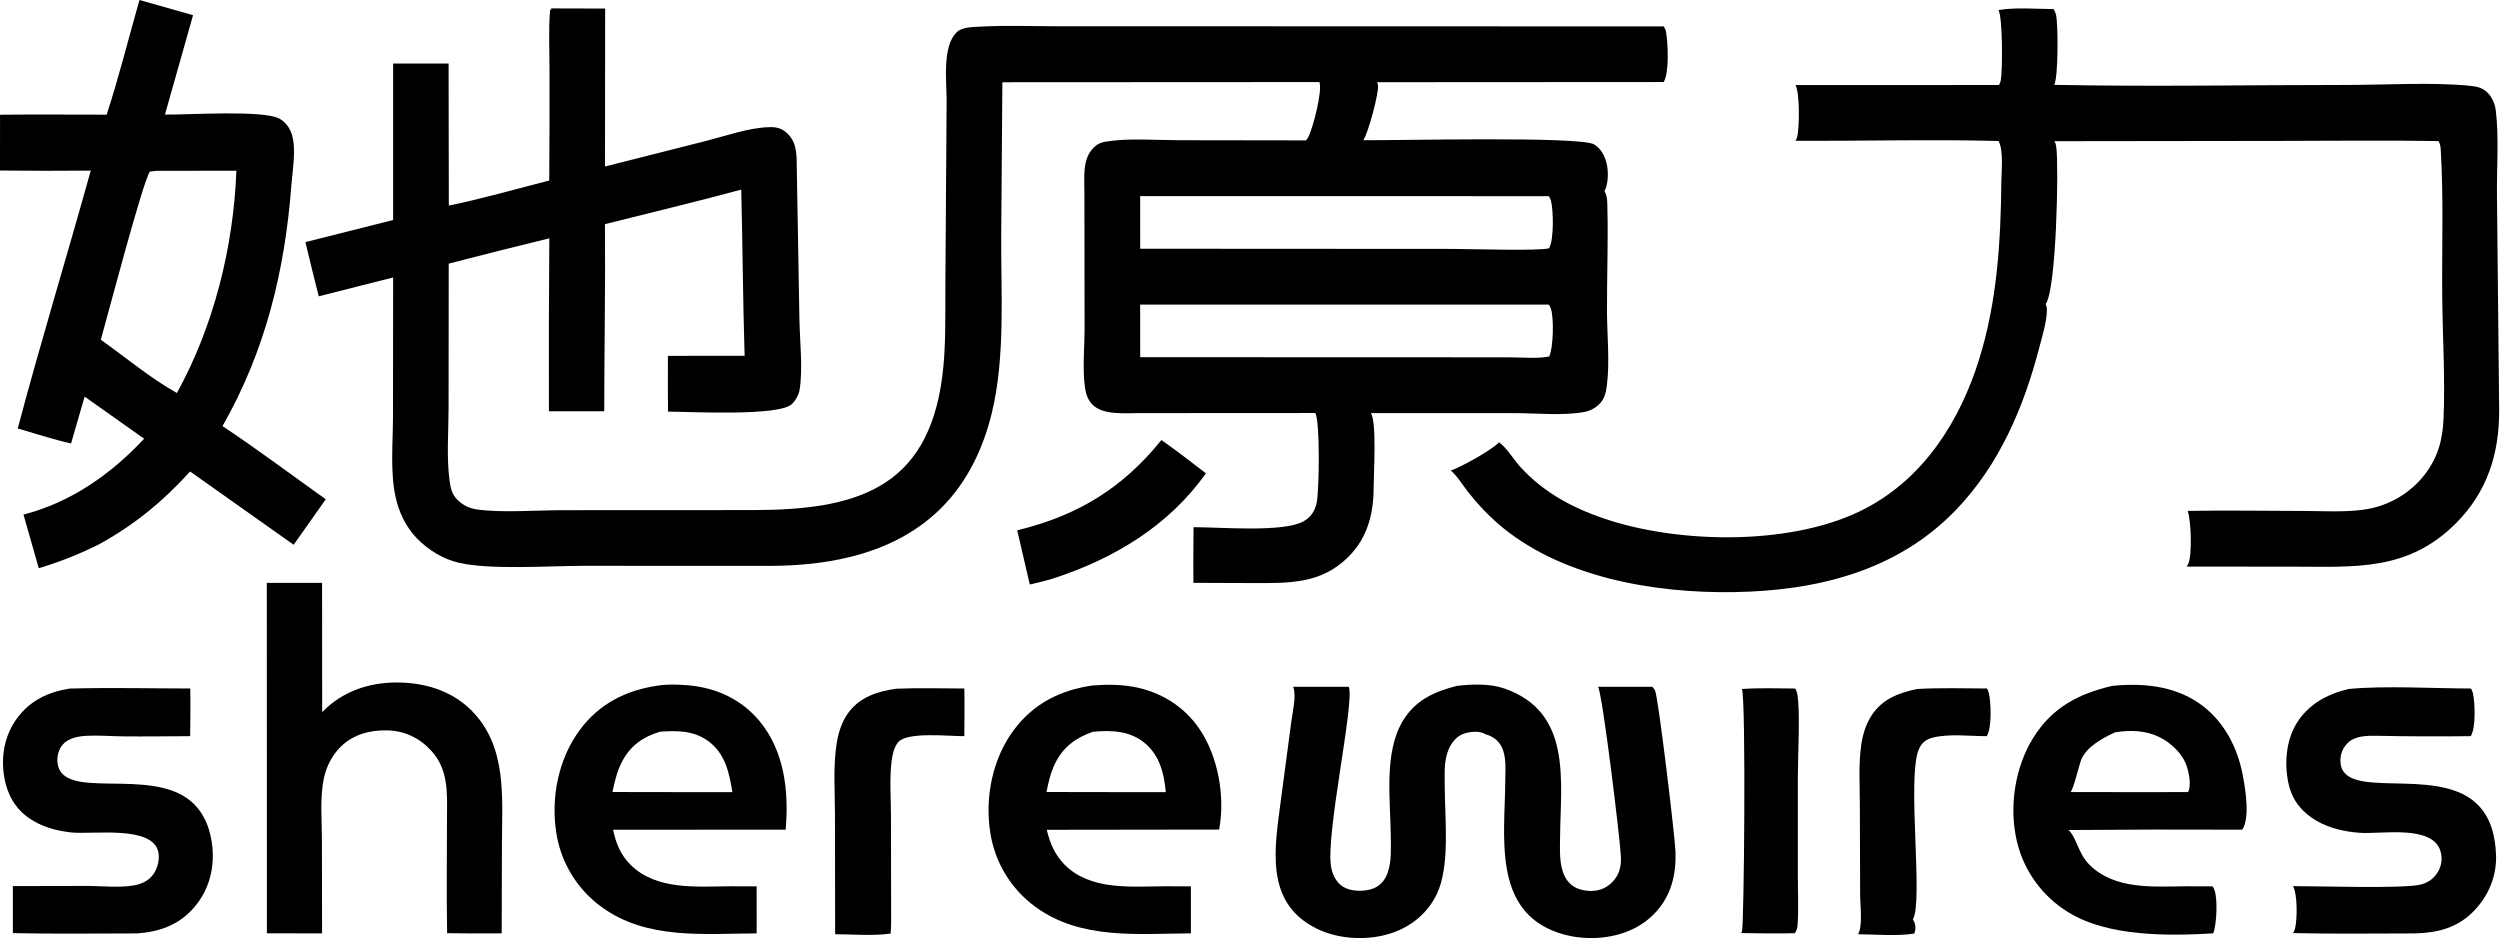 <svg width="1428" height="536" viewBox="0 0 1428 536" fill="none" xmlns="http://www.w3.org/2000/svg">
<path d="M315.123 4.804L345.663 4.887L345.572 95.117L403.095 80.544C414.631 77.625 427.731 72.891 439.61 72.618C443.763 72.523 446.834 73.378 449.85 76.334C455.452 81.825 454.991 88.851 455.127 96.149L456.625 182.371C456.842 194.782 458.695 210.833 456.699 222.804C456.217 225.696 454.482 228.69 452.401 230.739C445.038 237.989 393.64 235.145 381.555 235.109C381.401 224.5 381.529 213.87 381.52 203.26L425.326 203.23C424.34 171.602 424.199 139.944 423.396 108.308C397.59 115.319 371.48 121.47 345.551 128.034C345.842 163.636 345.166 199.31 345.145 234.925L313.539 234.929C313.438 201.998 313.516 169.067 313.775 136.137C294.581 140.798 275.424 145.614 256.308 150.584L256.225 233.106C256.217 246.528 254.991 261.252 256.793 274.53C257.384 278.882 258.114 282.398 261.345 285.568C264.423 288.588 268.209 290.411 272.477 291.013C286.548 292.997 306.821 291.417 321.666 291.413L430.518 291.362C488.462 291.247 529.965 279.517 538.234 215.007C540.406 198.067 539.89 180.767 539.996 163.711L540.707 57.583C540.739 46.755 538.048 26.504 546.504 18.378C549.66 15.344 556.023 15.431 560.221 15.204C575.199 14.394 590.462 15.009 605.48 15.009L690.305 15.012L950.324 15.088C950.914 15.991 951.374 16.909 951.574 17.98C952.734 24.091 953.614 41.688 950.264 46.855L786.651 46.955C786.858 47.569 787.012 48.178 787.108 48.821C787.718 52.876 781.388 76.586 778.675 80.08C796.06 80.33 902.494 77.689 910.514 82.464C914.504 84.846 916.714 89.128 917.754 93.531C918.744 97.72 918.764 105.37 916.464 109.098C916.534 109.245 916.614 109.393 916.684 109.54C918.174 112.403 918.054 115.274 918.134 118.416C918.644 138.275 917.834 158.223 917.914 178.097C917.974 191.723 919.584 207.024 917.814 220.455C917.324 224.189 916.434 227.891 913.704 230.646C911.294 233.122 908.154 234.771 904.744 235.356C892.614 237.536 877.794 236 865.374 235.98H783.069C786.469 241.452 784.647 269.941 784.641 277.958C784.629 293.286 781.261 307.146 770.018 318.26C754.601 333.5 736.401 333.099 716.177 333.055L681.696 332.922C681.523 322.336 681.705 311.722 681.753 301.133C696.308 301.063 733.266 304.333 744.709 297.708C748.828 295.323 750.892 292.11 752.009 287.541C753.568 281.159 754.092 240.576 751.3 235.919L649.909 235.98C642.079 235.985 629.83 237.143 623.946 231.033C621.512 228.506 620.328 225.263 619.815 221.841C618.193 211.037 619.53 198.126 619.513 187.128L619.41 109.721C619.405 101.11 618.128 90.786 624.785 84.208C626.807 82.211 628.863 81.346 631.654 80.895C644.684 78.787 659.33 80.056 672.524 80.085L745.972 80.192C746.529 79.507 747.098 78.759 747.477 77.958C750.022 72.575 755.467 52.206 753.658 46.873L572.555 46.975L571.889 135.17C571.726 168.103 574.276 203.499 566.583 235.649C561.741 255.879 552.648 275.093 537.855 289.947C512.153 315.753 475.4 323.101 440.218 323.23L332.87 323.196C313.102 323.252 280.012 325.586 262.123 321.46C253.203 319.403 244.839 314.287 238.418 307.799C231.814 301.127 227.645 292.285 225.782 283.137C222.86 268.799 224.467 252.504 224.473 237.847L224.561 158.49L182.072 169.245C179.433 158.955 176.896 148.639 174.461 138.298L224.555 125.677L224.568 36.274L256.234 36.283L256.361 117.418C275.547 113.551 294.728 107.917 313.725 103.12C313.89 81.929 313.941 60.738 313.877 39.546C313.876 28.306 313.263 16.64 314.228 5.458L315.107 5.829L314.55 4.911L315.123 4.804ZM651.28 204.03L818.914 204.081L862.764 204.116C869.834 204.118 878.054 204.99 884.914 203.625C887.264 198.93 887.754 181.058 885.734 175.956C885.454 175.267 885.124 174.628 884.734 173.999L651.256 173.989L651.28 204.03ZM651.279 142.069L829.314 142.174C838.324 142.176 879.834 143.479 884.864 141.786C887.634 136.861 887.354 120.254 885.904 114.604C885.664 113.708 885.204 112.841 884.734 112.053L651.256 112.037L651.279 142.069Z" fill="black"/>
<path d="M1141.55 5.738C1151.55 4.091 1162.84 5.121 1172.98 5.196C1173.59 6.202 1174.13 7.277 1174.4 8.43C1175.65 13.786 1175.73 44.345 1173.36 48.464C1228.94 49.57 1284.77 48.529 1340.39 48.524C1361.53 48.522 1389.7 46.882 1410.29 48.962C1414.32 49.37 1417.79 49.854 1420.78 52.828C1423.44 55.476 1425.05 59.042 1425.54 62.74C1427.51 77.666 1426.05 97.041 1426.27 112.391L1427.52 234.128C1427.63 259.185 1420.76 280.93 1402.77 298.953C1375.41 326.353 1345.22 323.753 1309.49 323.673L1249.08 323.643C1249.4 323.106 1249.71 322.558 1249.96 321.982C1252.25 316.765 1251.58 297.347 1249.6 291.829C1271.59 291.424 1293.64 291.824 1315.63 291.861C1326.87 291.879 1338.74 292.657 1349.87 291.16C1355.85 290.367 1361.65 288.576 1367.04 285.861C1379.16 279.754 1388.81 269 1392.99 256.031C1394.71 250.696 1395.49 245.018 1395.74 239.43C1396.76 216.082 1395.18 192.084 1394.99 168.681C1394.77 141.009 1395.81 112.685 1394.13 85.079C1394.02 83.384 1393.65 82.091 1392.89 80.577C1362.52 80.045 1332.06 80.495 1301.69 80.491L1173.47 80.656C1174.16 81.764 1174.38 82.785 1174.56 84.079C1176.04 95.314 1174.59 165.825 1168.49 173.621C1168.82 174.564 1169.15 175.54 1169.17 176.551C1169.29 183.351 1166.54 191.988 1164.83 198.571C1155.99 232.597 1142 265.504 1117.33 291.173C1083.64 326.238 1037.89 337.41 990.711 338.211C944.731 338.992 890.411 329.723 854.981 298.533C848.901 293.124 843.341 287.16 838.361 280.718C835.361 276.878 832.751 272.517 829.191 269.169L828.711 268.726C834.331 266.973 852.191 257.018 856.261 252.657C860.351 255.416 864.731 262.618 868.181 266.437C882.221 282.013 900.051 291.118 919.901 297.376C962.351 310.761 1025.6 311.426 1065.61 290.403C1099.09 272.815 1119.52 240.462 1130.51 205.167C1140.79 172.139 1142.83 137.961 1143.17 103.59C1143.24 97.217 1144.5 86.071 1141.58 80.537C1102.99 79.52 1064.17 80.623 1025.55 80.402C1025.95 79.759 1026.36 79.037 1026.55 78.301C1027.83 73.373 1028.13 53.194 1025.6 48.598L1141.76 48.563C1142.22 47.856 1142.56 47.176 1142.74 46.339C1144 40.771 1143.91 9.852 1141.55 5.738Z" fill="black"/>
<path d="M79.653 0L110.267 8.685L94.22 65.456C107.292 65.64 149.662 62.745 159.379 67.664C163.096 69.546 165.697 73.254 166.824 77.195C169.248 85.67 167.102 96.969 166.431 105.797C162.711 154.785 151.593 200.431 127.091 243.399C147.118 256.656 166.483 271.279 186.079 285.19L167.735 311.166L108.576 269.314C93.038 286.48 76.621 299.925 56.303 311.052C45.153 316.597 34.068 320.964 22.152 324.567L13.412 293.929C40.607 286.912 63.39 270.861 82.329 250.6L48.346 226.551L40.584 253.308C30.385 251.022 20.199 247.625 10.136 244.752C23.192 195.463 38.199 146.6 51.838 97.457C34.559 97.605 17.279 97.588 0 97.405L0.02 65.531C20.312 65.297 40.63 65.502 60.924 65.493C67.93 43.999 73.459 21.76 79.653 0ZM57.597 194.058C71.658 204.063 86.085 216.13 101.048 224.484C122.163 186.189 133.341 141.207 135.028 97.513L89.36 97.575L85.635 97.991C81.721 103.069 60.939 182.276 57.597 194.058Z" fill="black"/>
<path d="M832.103 391.783C840.763 390.757 851.043 390.394 859.323 393.275C898.073 406.749 891.413 445.728 891.113 478.446C891.053 485.663 890.493 493.999 893.813 500.619C895.603 504.186 898.443 506.715 902.263 507.919C906.853 509.363 912.373 509.349 916.673 507.067C920.723 504.918 923.953 501.035 925.173 496.591C925.803 494.254 925.983 491.85 925.873 489.438C925.363 478.871 915.383 396.615 912.813 392.305L943.853 392.3C944.403 392.962 944.953 393.648 945.353 394.416C947.183 397.868 956.763 478.087 957.053 486.534C957.263 492.831 956.663 499.391 954.773 505.419C951.353 516.335 943.733 525.092 933.553 530.249C920.593 536.819 903.873 537.454 890.183 532.833C852.263 520.033 859.653 477.419 859.803 446.087C859.833 439.775 860.633 432.291 857.673 426.52C855.863 423.009 852.923 420.776 849.193 419.625L848.453 419.404C848.103 419.195 847.953 419.092 847.553 418.904C844.303 417.343 839.423 417.981 836.123 419.107C830.653 420.975 827.453 426.593 826.193 431.933C824.813 437.759 825.213 443.935 825.243 449.883C825.313 467.671 828.373 494.653 820.703 510.712C815.683 521.237 806.583 528.877 795.638 532.722C782.036 537.501 765.059 536.8 752.086 530.414C722.014 515.612 728.147 484.145 731.606 457.28L737.628 411.968C738.296 406.875 740.574 397.406 738.786 392.737C738.728 392.585 738.656 392.439 738.591 392.29L770.454 392.303C773.866 401.515 756.824 477.917 760.392 495.581C761.264 499.901 763.296 504.074 767.128 506.488C771.402 509.181 777.952 509.292 782.723 508.045C787.805 506.717 791.022 503.244 792.694 498.342C794.912 491.836 794.475 484.659 794.42 477.89C794.254 457.416 790.334 430.102 801.218 411.917C808.433 399.868 819.133 395.157 832.103 391.783Z" fill="black"/>
<path d="M375.671 391.632C381.199 390.708 387.838 390.978 393.429 391.479C409.224 392.894 423.507 399.487 433.743 411.781C448.192 429.137 450.653 452.203 448.76 473.898L350.204 473.95C351.788 481.652 354.544 488.429 360.241 494.044C375.004 508.596 397.866 506.355 416.81 506.248L432.192 506.283L432.2 533.146C402.172 533.273 369.599 536.883 343.849 518.238C329.699 508.077 320.267 492.617 317.708 475.384C314.622 455.321 319.035 433.299 331.231 416.884C342.305 401.978 357.567 394.264 375.671 391.632ZM349.829 452.394L392.077 452.462L418.326 452.457C416.559 441.382 414.272 430.483 404.648 423.386C396.27 417.208 386.967 417.321 377.109 417.918C367.621 420.749 360.47 425.562 355.637 434.435C352.55 440.105 351.14 446.142 349.829 452.394Z" fill="black"/>
<path d="M623.588 391.597C631.479 390.943 639.44 390.874 647.259 392.276C662.683 395.043 676.085 403.204 684.997 416.188C695.886 432.052 699.867 455.061 696.373 473.847L597.907 473.979C599.764 481.629 602.509 488.274 608.147 493.948C622.806 508.7 646.058 506.361 665.016 506.248L680.233 506.269L680.241 533.132C650.148 533.288 617.381 536.918 591.628 518.134C577.439 507.89 568.027 492.315 565.555 474.989C562.578 455.103 566.971 433.241 579.076 416.991C590.252 401.988 605.356 394.331 623.588 391.597ZM597.753 452.389L640.284 452.462L665.902 452.455C664.94 441.952 662.484 431.633 654.001 424.53C645.401 417.329 634.846 417.015 624.239 417.996C614.487 421.426 607.301 426.596 602.644 436.115C600.121 441.271 598.87 446.8 597.753 452.389Z" fill="black"/>
<path d="M1206.44 391.785C1223.59 390.049 1241.38 391.598 1255.96 401.593C1270.05 411.255 1278.12 426.729 1281.17 443.271C1282.56 450.812 1285.31 467.276 1280.75 473.908C1247.69 473.757 1214.63 473.825 1181.57 474.112C1186.36 478.763 1186.99 487.544 1193.59 494.048C1208.21 508.453 1230.32 506.362 1249.1 506.248L1263.84 506.283C1264.23 506.898 1264.56 507.51 1264.83 508.189C1266.89 513.29 1266.14 528.159 1264.21 533.131C1238.38 534.692 1203.9 534.99 1181.53 521.142C1166.62 512.092 1155.98 497.424 1152.01 480.443C1147.5 461.017 1150.82 438.402 1161.39 421.437C1172.18 404.122 1187.09 396.345 1206.44 391.785ZM1182.72 452.426L1223.48 452.462L1249.84 452.434C1251.78 448.635 1250.36 441.678 1249.09 437.74C1246.77 430.582 1240.16 424.362 1233.55 421.094C1225.54 417.139 1216.87 416.925 1208.22 418.287C1201.28 421.397 1191.63 426.606 1188.76 434.072C1187.34 437.788 1184.51 450.357 1182.72 452.426Z" fill="black"/>
<path d="M152.406 332.93L183.975 332.924L184.022 406.789L184.575 406.224C195.66 394.991 210.568 389.917 226.157 389.838C242.107 389.757 257.779 394.299 269.262 405.782C289.967 426.487 286.741 456.011 286.697 482.802L286.573 533.131C276.18 533.231 265.787 533.198 255.395 533.029C254.973 510.416 255.34 487.728 255.328 465.108C255.493 452.007 255.823 439.14 246.337 428.801C239.646 421.509 231.076 417.407 221.155 417.19C211.38 416.975 201.838 419.458 194.69 426.466C189.755 431.305 186.475 437.706 185.026 444.439C182.636 455.546 183.845 468.444 183.886 479.776L183.964 533.147L152.446 533.131L152.406 332.93Z" fill="black"/>
<path d="M1341.46 393.552C1362.01 391.56 1390.13 393.224 1411.45 393.285C1411.89 394.126 1412.3 395.019 1412.52 395.947C1413.79 401.357 1414.25 415.867 1411.29 420.494C1393.47 420.721 1375.64 420.651 1357.82 420.286C1352.15 420.224 1345.21 420.176 1340.94 424.467C1338.08 427.344 1336.72 430.869 1336.85 434.922C1337.58 458.212 1391.3 437.067 1414.6 458.98C1422.75 466.64 1425.32 477.463 1425.74 488.251C1426.2 500.098 1421.63 511.309 1413.48 519.924C1404 529.958 1392.61 532.819 1379.33 533.167C1356.17 533.188 1332.95 533.509 1309.8 532.988C1310.24 532.256 1310.67 531.468 1310.88 530.636C1312.26 525.413 1312.39 510.613 1309.76 506.155C1323.04 506.092 1373.43 507.758 1382.88 505.233C1387.28 504.057 1390.59 501.546 1392.82 497.526C1394.73 494.044 1395.15 489.937 1393.98 486.139C1389.46 471.009 1360.39 476.525 1348.31 475.719C1339.63 475.14 1330.91 473.276 1323.31 468.896C1315.36 464.32 1309.73 457.753 1307.49 448.781C1304.63 437.326 1305.56 423.328 1311.8 413.195C1318.56 402.203 1329.29 396.475 1341.46 393.552Z" fill="black"/>
<path d="M39.728 393.314C62.656 392.689 85.732 393.239 108.676 393.268C108.872 402.336 108.692 411.422 108.627 420.492C95.762 420.565 82.882 420.741 70.019 420.611C63.262 420.542 56.319 419.922 49.583 420.29C44.702 420.556 39.061 421.488 35.704 425.425C33.429 428.094 32.438 432.381 32.85 435.82C35.498 457.916 85.487 437.832 108.996 457.627C116.992 464.359 120.575 474.558 121.384 484.733C122.375 497.203 118.976 509.038 110.679 518.542C102.048 528.428 90.948 532.321 78.236 533.166C54.622 533.187 30.958 533.508 7.352 533.008L7.343 506.132L50.308 506.043C58.758 506.108 67.803 507.141 76.144 505.791C80.75 505.045 84.868 503.204 87.63 499.313C90.016 495.951 91.28 490.859 90.46 486.787C87.325 471.213 52.907 476.783 40.79 475.5C32.19 474.59 23.568 472.228 16.419 467.201C8.421 461.577 4.025 453.444 2.431 443.924C0.43 431.975 2.537 420.068 9.816 410.173C17.242 400.078 27.679 395.247 39.728 393.314Z" fill="black"/>
<path d="M511.928 393.39C524.863 392.894 537.879 393.216 550.825 393.274C551.022 402.337 550.85 411.432 550.836 420.498C542.627 420.606 518.63 417.829 513.178 423.784C510.727 426.462 509.742 431.213 509.297 434.695C508.02 444.695 508.904 455.681 508.917 465.79L509.021 526.725C509.063 528.899 508.857 531.079 508.716 533.247C498.756 534.698 487.169 533.64 477.031 533.636L476.932 465.103C476.911 452.149 475.885 438.393 477.757 425.587C478.711 419.061 480.632 412.442 484.598 407.083C491.258 398.088 501.326 394.865 511.928 393.39Z" fill="black"/>
<path d="M1094.96 393.552C1108.24 392.8 1121.68 393.211 1134.98 393.267C1135.41 394.113 1135.82 395.011 1136.04 395.942C1137.31 401.375 1137.79 415.843 1134.84 420.505C1125.25 420.488 1113.67 419.04 1104.34 421.233C1100.37 422.166 1097.71 424.155 1096.07 427.934C1089.07 444.022 1098.77 515.251 1092.61 525.187C1092.9 525.65 1093.2 526.133 1093.41 526.638C1094.35 528.857 1094.33 531.103 1093.42 533.247C1083.42 534.867 1071.55 533.693 1061.34 533.635C1064.04 528.805 1062.58 517.814 1062.52 512.107L1062.34 458.94C1062.32 447.847 1061.54 436.151 1063.18 425.181C1064.05 419.432 1065.83 413.554 1069.04 408.67C1075.29 399.172 1084.38 395.86 1094.96 393.552Z" fill="black"/>
<path d="M995.021 393.551C1005.12 392.853 1015.33 393.218 1025.45 393.285C1026.01 394.352 1026.46 395.48 1026.66 396.674C1028.36 406.87 1026.93 431.174 1026.93 443.314L1026.92 499.676C1026.92 509.191 1027.44 518.986 1026.77 528.462C1026.64 530.299 1026.24 531.554 1025.18 533.059C1014.93 533.3 1004.7 533.145 994.461 532.965C994.711 532.589 994.781 532.498 995.011 532.05C996.201 529.69 997.381 401.503 995.021 393.551Z" fill="black"/>
<path d="M663.385 251.372C672.088 257.35 680.402 263.965 688.812 270.348C667.713 300.313 636.111 319.183 601.843 330.335C597.393 331.776 592.762 332.761 588.221 333.878L581.027 302.908C615.511 294.527 641.081 278.999 663.385 251.372Z" fill="black"/>
</svg>

